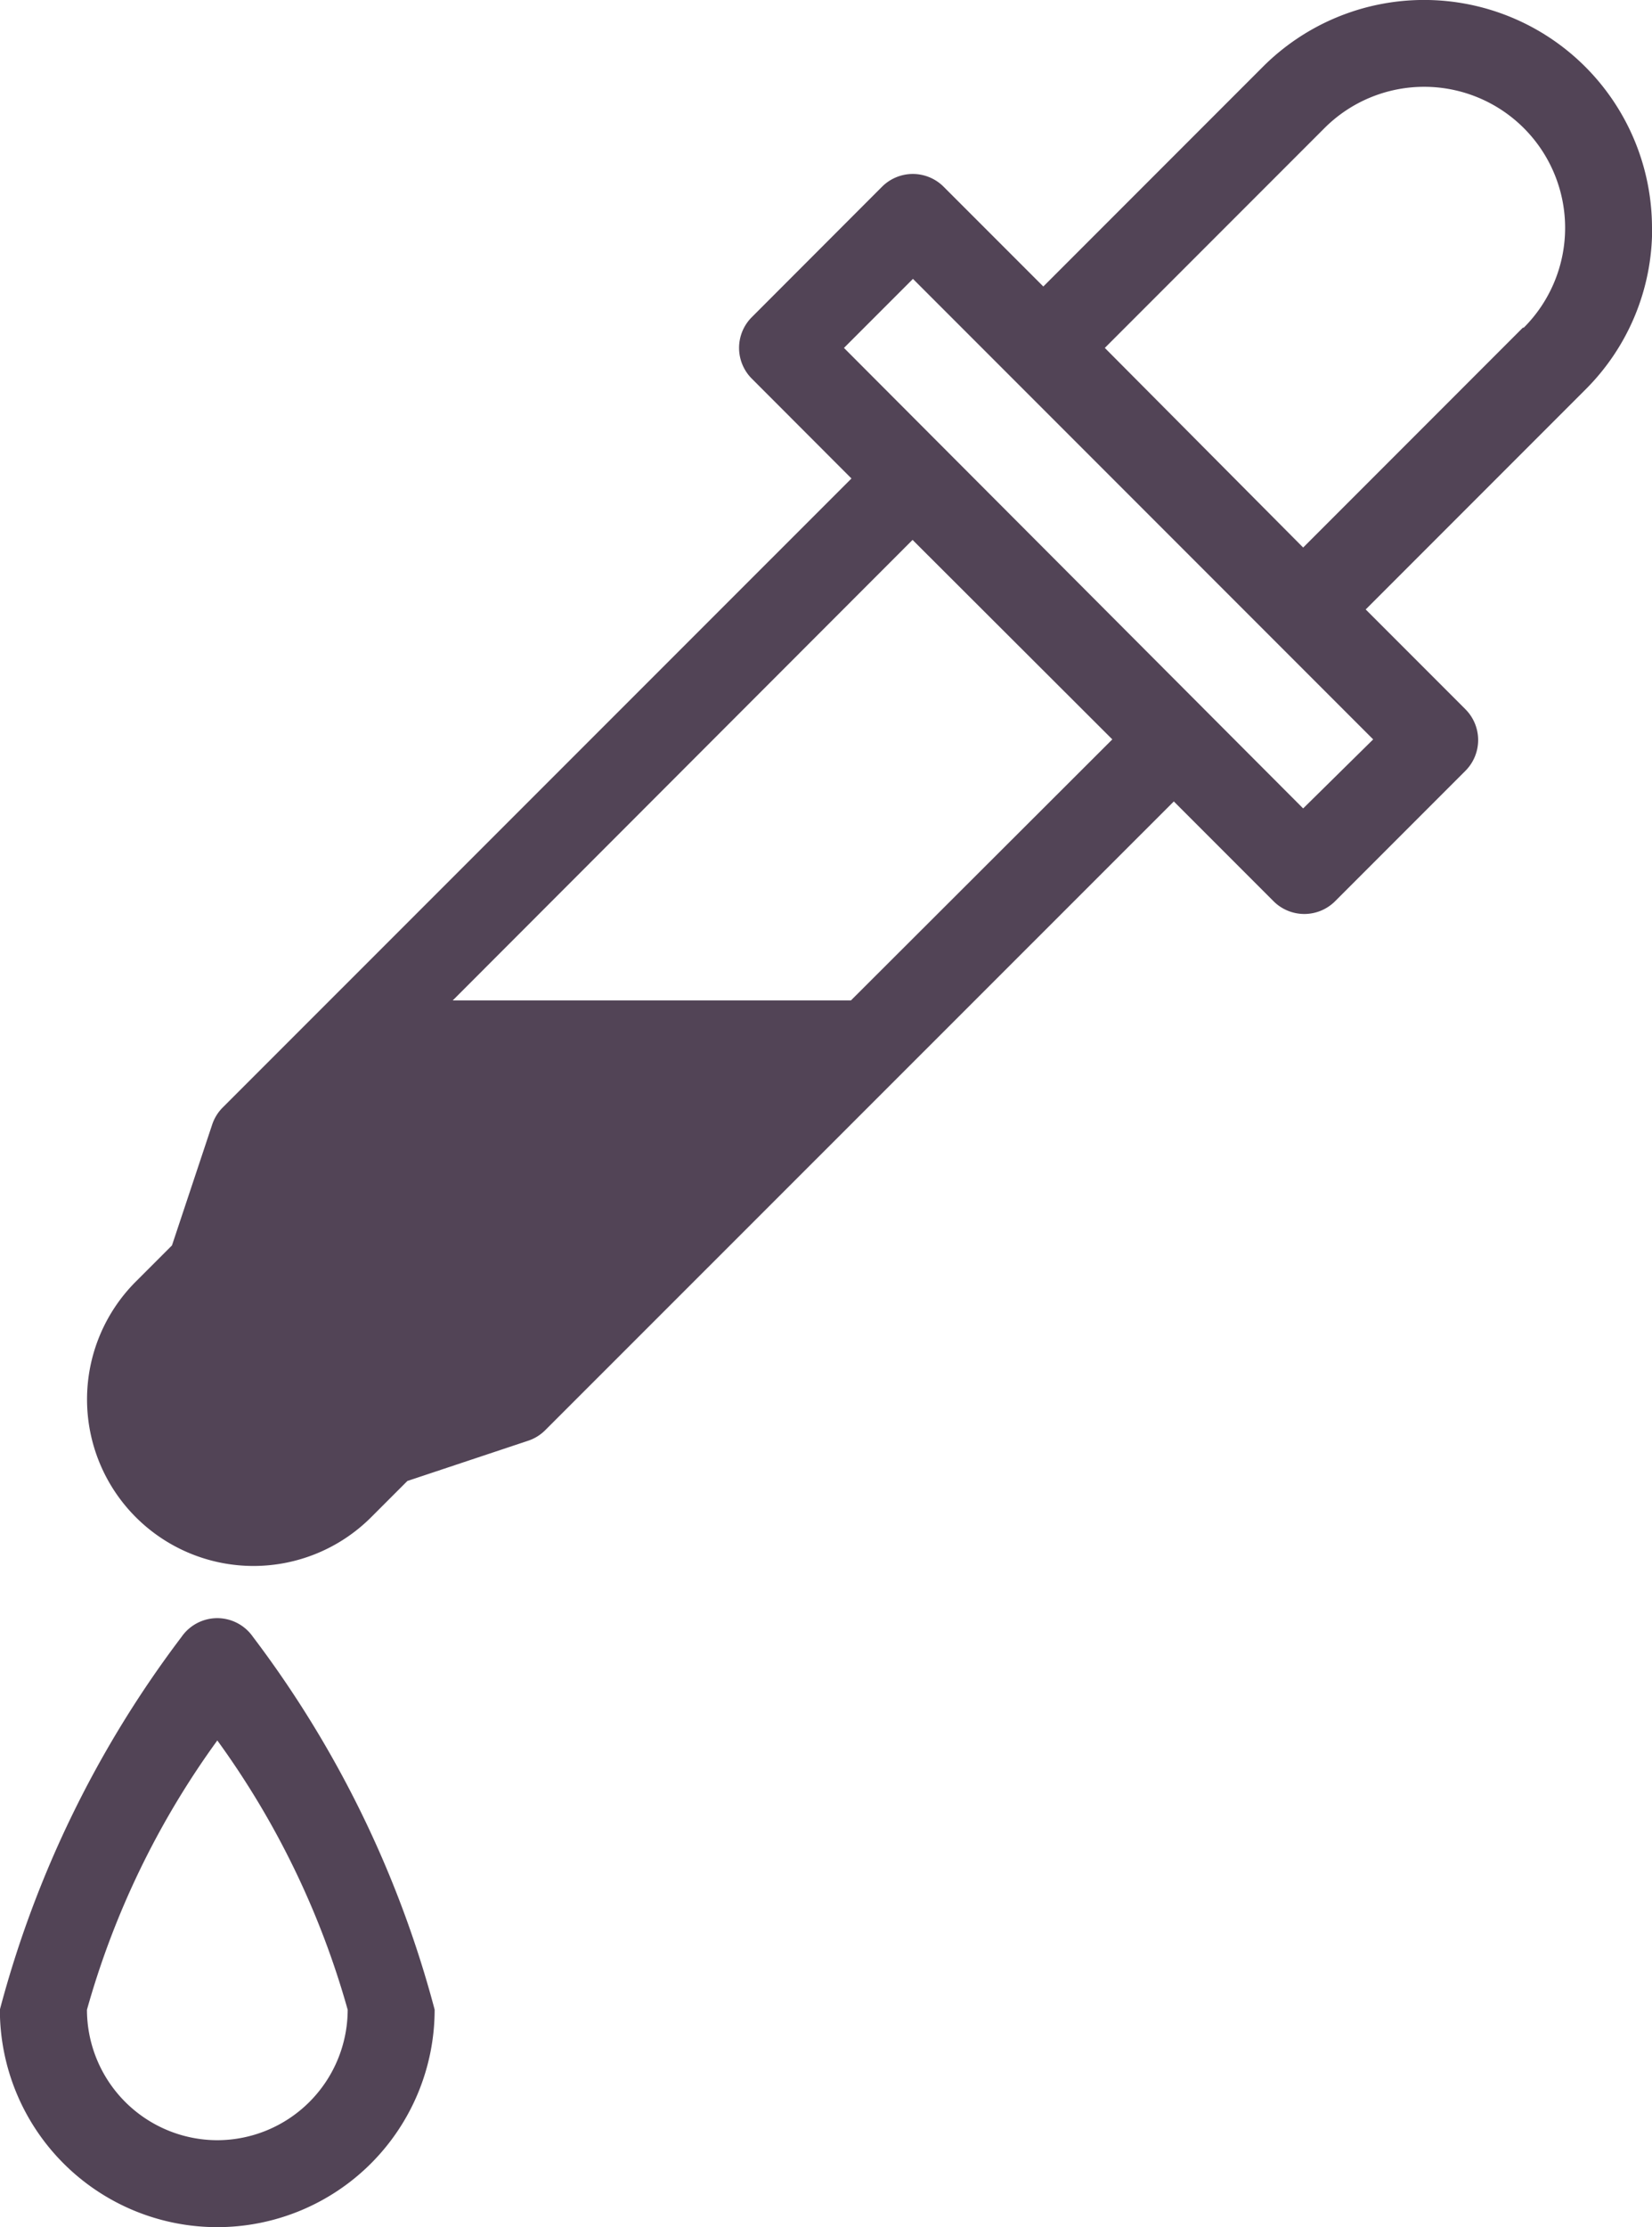 <svg xmlns="http://www.w3.org/2000/svg" width="12.786" height="17.227" viewBox="0 0 12.786 17.227"><defs><style>.a{fill:#524456;}</style></defs><g transform="translate(-65.991 -0.001)"><path class="a" d="M98.123,1.764A1.764,1.764,0,0,0,95.112.517l-1.7,1.7-.772-.772a.337.337,0,0,0-.476,0L91.156,2.454a.336.336,0,0,0,0,.476l.771.772L87.06,8.568a.337.337,0,0,0-.081.132l-.311.934-.28.28a1.288,1.288,0,0,0,1.822,1.822l.28-.28.934-.311a.336.336,0,0,0,.132-.081L94.422,6.2l.772.772a.337.337,0,0,0,.476,0l1.009-1.009a.337.337,0,0,0,0-.476l-.772-.772,1.7-1.7a1.752,1.752,0,0,0,.517-1.247Zm-6.2,5.975H88.841L92.4,4.177,93.946,5.72Zm3.5-1.485L91.869,2.692l.534-.534L95.965,5.72Zm1.7-3.718-1.7,1.7L93.888,2.692l1.7-1.7a1.091,1.091,0,0,1,1.543,1.543Z" transform="translate(-19.346 0)"/><path class="a" d="M67.673,371.993a.337.337,0,0,0-.277.145,8.28,8.28,0,0,0-1.406,2.883,1.682,1.682,0,1,0,3.365,0,8.28,8.28,0,0,0-1.406-2.883A.337.337,0,0,0,67.673,371.993Zm0,4.038a1.011,1.011,0,0,1-1.009-1.009,6.544,6.544,0,0,1,1.009-2.083,6.545,6.545,0,0,1,1.009,2.083A1.011,1.011,0,0,1,67.673,376.031Z" transform="translate(0 -359.476)"/></g></svg>